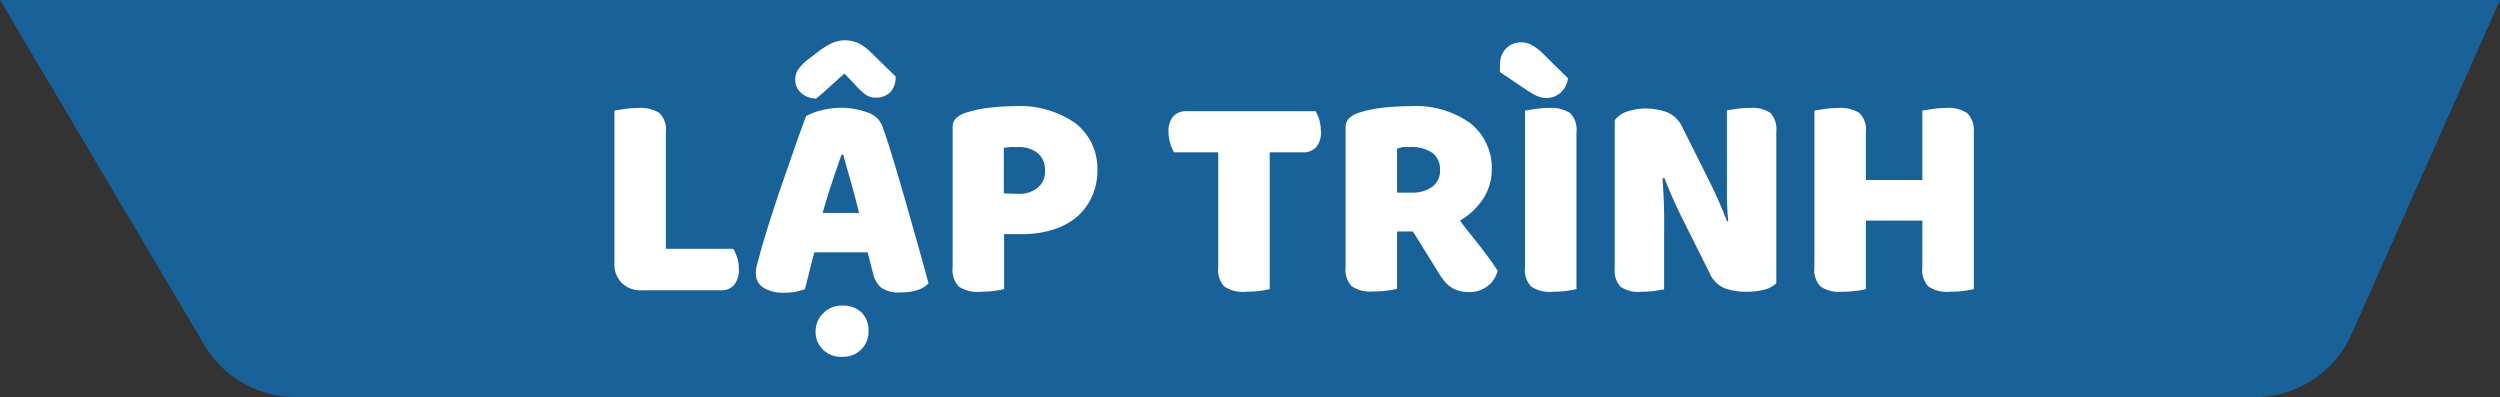 <svg id="Layer_1" data-name="Layer 1" xmlns="http://www.w3.org/2000/svg" viewBox="0 0 170 27"><rect x="0" y="0" width="170" height="27" fill="#333333" stroke="none"/><defs><style>.cls-1{fill:#0090ff;opacity:0.5;}.cls-2{fill:#fff;}</style></defs><title>Menu_LapTrinh</title><path class="cls-1" d="M153.33,27H20.1a7.21,7.21,0,0,1-6.19-3.52L0,0H170L159.9,22.73A7.19,7.19,0,0,1,153.33,27Z"/><path class="cls-2" d="M42.28,19.24a1.8,1.8,0,0,1-.5-1.36V7.52l.7-.11a7,7,0,0,1,.92-.07,2.46,2.46,0,0,1,1.44.34A1.62,1.62,0,0,1,45.28,9v7.92h4.58a2.92,2.92,0,0,1,.26.58,2.45,2.45,0,0,1,.12.78,1.62,1.62,0,0,1-.32,1.1,1.13,1.13,0,0,1-.88.36h-5.4A1.8,1.8,0,0,1,42.28,19.24Z"/><path class="cls-2" d="M59,17.16H55.38c-.14.48-.25.93-.35,1.34s-.2.8-.29,1.16a4,4,0,0,1-.59.17,3.3,3.3,0,0,1-.75.07,2.55,2.55,0,0,1-1.51-.35,1.11,1.11,0,0,1-.49-1,1.85,1.85,0,0,1,.08-.56l.18-.66q.14-.54.39-1.35c.16-.54.35-1.12.55-1.74s.41-1.25.64-1.9l.64-1.84c.2-.58.38-1.1.55-1.56s.29-.81.39-1.05a4.26,4.26,0,0,1,1-.38,5.47,5.47,0,0,1,1.39-.18A5.13,5.13,0,0,1,59,7.65a1.58,1.58,0,0,1,1,.93q.36,1,.78,2.4t.84,2.85c.28,1,.55,1.95.82,2.9s.5,1.8.7,2.53a1.59,1.59,0,0,1-.72.45,3.26,3.26,0,0,1-1.14.17,2.1,2.1,0,0,1-1.36-.32,1.85,1.85,0,0,1-.56-1ZM57.42,5l-1,.9c-.32.3-.63.56-.92.8a1.53,1.53,0,0,1-1-.36,1.14,1.14,0,0,1-.42-.9,1.22,1.22,0,0,1,.2-.72A3.38,3.38,0,0,1,55,4l.58-.44a5.06,5.06,0,0,1,1-.63,2.21,2.21,0,0,1,.84-.19,2.39,2.39,0,0,1,.94.19,3.35,3.35,0,0,1,.88.65L60.9,5.2a1.47,1.47,0,0,1-.37,1.08,1.4,1.4,0,0,1-1,.36,1.13,1.13,0,0,1-.74-.26A6.16,6.16,0,0,1,58,5.6Zm1.64,17.52a1.71,1.71,0,0,1-.49,1.24,1.74,1.74,0,0,1-1.31.5,1.71,1.71,0,0,1-1.31-.5,1.67,1.67,0,0,1-.49-1.24A1.7,1.7,0,0,1,56,21.28a1.75,1.75,0,0,1,1.31-.5,1.78,1.78,0,0,1,1.31.5A1.75,1.75,0,0,1,59.06,22.52Zm-1.84-12c-.19.55-.4,1.16-.62,1.82s-.45,1.38-.66,2.14h2.48c-.19-.76-.38-1.47-.57-2.15s-.37-1.27-.51-1.81Z"/><path class="cls-2" d="M68.28,15.92v3.74a6,6,0,0,1-.68.12,7.3,7.3,0,0,1-.94.06,2.25,2.25,0,0,1-1.47-.36,1.65,1.65,0,0,1-.41-1.3V8.7A.86.86,0,0,1,65,8.05a1.72,1.72,0,0,1,.63-.37,7.9,7.9,0,0,1,1.61-.35,15.22,15.22,0,0,1,1.69-.11A6.63,6.63,0,0,1,73.16,8.4a3.92,3.92,0,0,1,1.46,3.2,4.18,4.18,0,0,1-.37,1.77,4.08,4.08,0,0,1-1,1.36,4.64,4.64,0,0,1-1.63.88,6.87,6.87,0,0,1-2.14.31Zm.94-2.74a2,2,0,0,0,1.34-.41,1.43,1.43,0,0,0,.5-1.17,1.5,1.5,0,0,0-.47-1.17A2.06,2.06,0,0,0,69.22,10h-.53l-.43.05v3.1Z"/><path class="cls-2" d="M89.71,8.14a2.77,2.77,0,0,1,.11.78,1.52,1.52,0,0,1-.33,1.1,1.18,1.18,0,0,1-.89.34H86.34v9.3a6,6,0,0,1-.68.12,7.3,7.3,0,0,1-.94.06,2.25,2.25,0,0,1-1.47-.36,1.65,1.65,0,0,1-.41-1.3V10.36h-3a2,2,0,0,1-.25-.58A2.45,2.45,0,0,1,79.46,9a1.56,1.56,0,0,1,.33-1.1,1.2,1.2,0,0,1,.89-.34h8.78A3,3,0,0,1,89.71,8.14Z"/><path class="cls-2" d="M101.44,11.52a3.61,3.61,0,0,1-.59,2A4.71,4.71,0,0,1,99.28,15c.25.35.51.68.77,1l.73.92.61.82c.18.26.33.48.45.68a1.9,1.9,0,0,1-.73,1.07,2,2,0,0,1-1.19.37,2.41,2.41,0,0,1-.76-.1,1.64,1.64,0,0,1-.56-.28,2,2,0,0,1-.44-.44,4.58,4.58,0,0,1-.38-.56l-1.7-2.74H95v3.9a6,6,0,0,1-.68.12,7.3,7.3,0,0,1-.94.06,2.25,2.25,0,0,1-1.47-.36,1.65,1.65,0,0,1-.41-1.3V8.7a.86.86,0,0,1,.23-.65,1.72,1.72,0,0,1,.63-.37A7.89,7.89,0,0,1,94,7.33a16.56,16.56,0,0,1,1.92-.11A6.37,6.37,0,0,1,100,8.39,3.89,3.89,0,0,1,101.44,11.52ZM96,13.1a2.3,2.3,0,0,0,1.38-.39,1.32,1.32,0,0,0,.54-1.15,1.41,1.41,0,0,0-.49-1.15A2.51,2.51,0,0,0,95.86,10l-.45,0L95,10.1v3Z"/><path class="cls-2" d="M102,4.9a.67.67,0,0,1,0-.23,2.11,2.11,0,0,1,0-.23,1.55,1.55,0,0,1,.42-1.15,1.43,1.43,0,0,1,1-.41,1.59,1.59,0,0,1,.74.18,3.88,3.88,0,0,1,.74.56l1.72,1.7a1.55,1.55,0,0,1-.52,1,1.39,1.39,0,0,1-.9.34,1.59,1.59,0,0,1-.72-.15,5.47,5.47,0,0,1-.64-.37Zm3.58,14.94a2.25,2.25,0,0,1-1.47-.36,1.65,1.65,0,0,1-.41-1.3V7.52l.7-.11a7,7,0,0,1,.92-.07,2.46,2.46,0,0,1,1.44.34A1.62,1.62,0,0,1,107.2,9V19.66a6,6,0,0,1-.68.12A7.3,7.3,0,0,1,105.58,19.84Z"/><path class="cls-2" d="M120,19.69a4.76,4.76,0,0,1-1.27.15,4.28,4.28,0,0,1-1.4-.22,1.92,1.92,0,0,1-1.08-1.06l-2-4q-.3-.62-.54-1.17c-.16-.36-.34-.79-.52-1.27l-.14,0c.06.84.1,1.62.11,2.33s0,1.4,0,2.05v3.18l-.66.1a6.8,6.8,0,0,1-.9.06,2.1,2.1,0,0,1-1.41-.35,1.63,1.63,0,0,1-.39-1.25V8.18a1.71,1.71,0,0,1,.86-.6,3.84,3.84,0,0,1,1.24-.2,4.43,4.43,0,0,1,1.41.23,2,2,0,0,1,1.07,1l2,4q.3.63.54,1.17c.16.37.33.79.52,1.27l.08,0c-.06-.64-.09-1.24-.09-1.81s0-1.11,0-1.63V7.5l.66-.1a6.58,6.58,0,0,1,.9-.06,2.16,2.16,0,0,1,1.41.35,1.64,1.64,0,0,1,.39,1.25V19.26A1.83,1.83,0,0,1,120,19.69Z"/><path class="cls-2" d="M126.2,19.78a7.3,7.3,0,0,1-.94.06,2.25,2.25,0,0,1-1.47-.36,1.65,1.65,0,0,1-.41-1.3V7.52l.7-.11a7,7,0,0,1,.92-.07,2.46,2.46,0,0,1,1.44.34A1.62,1.62,0,0,1,126.88,9v3.24h3.84V7.52l.7-.11a7,7,0,0,1,.92-.07,2.31,2.31,0,0,1,1.44.36A1.68,1.68,0,0,1,134.22,9V19.66a6,6,0,0,1-.68.12,7.3,7.3,0,0,1-.94.06,2.25,2.25,0,0,1-1.47-.36,1.65,1.65,0,0,1-.41-1.3V15h-3.84v4.66A6,6,0,0,1,126.2,19.78Z"/></svg>